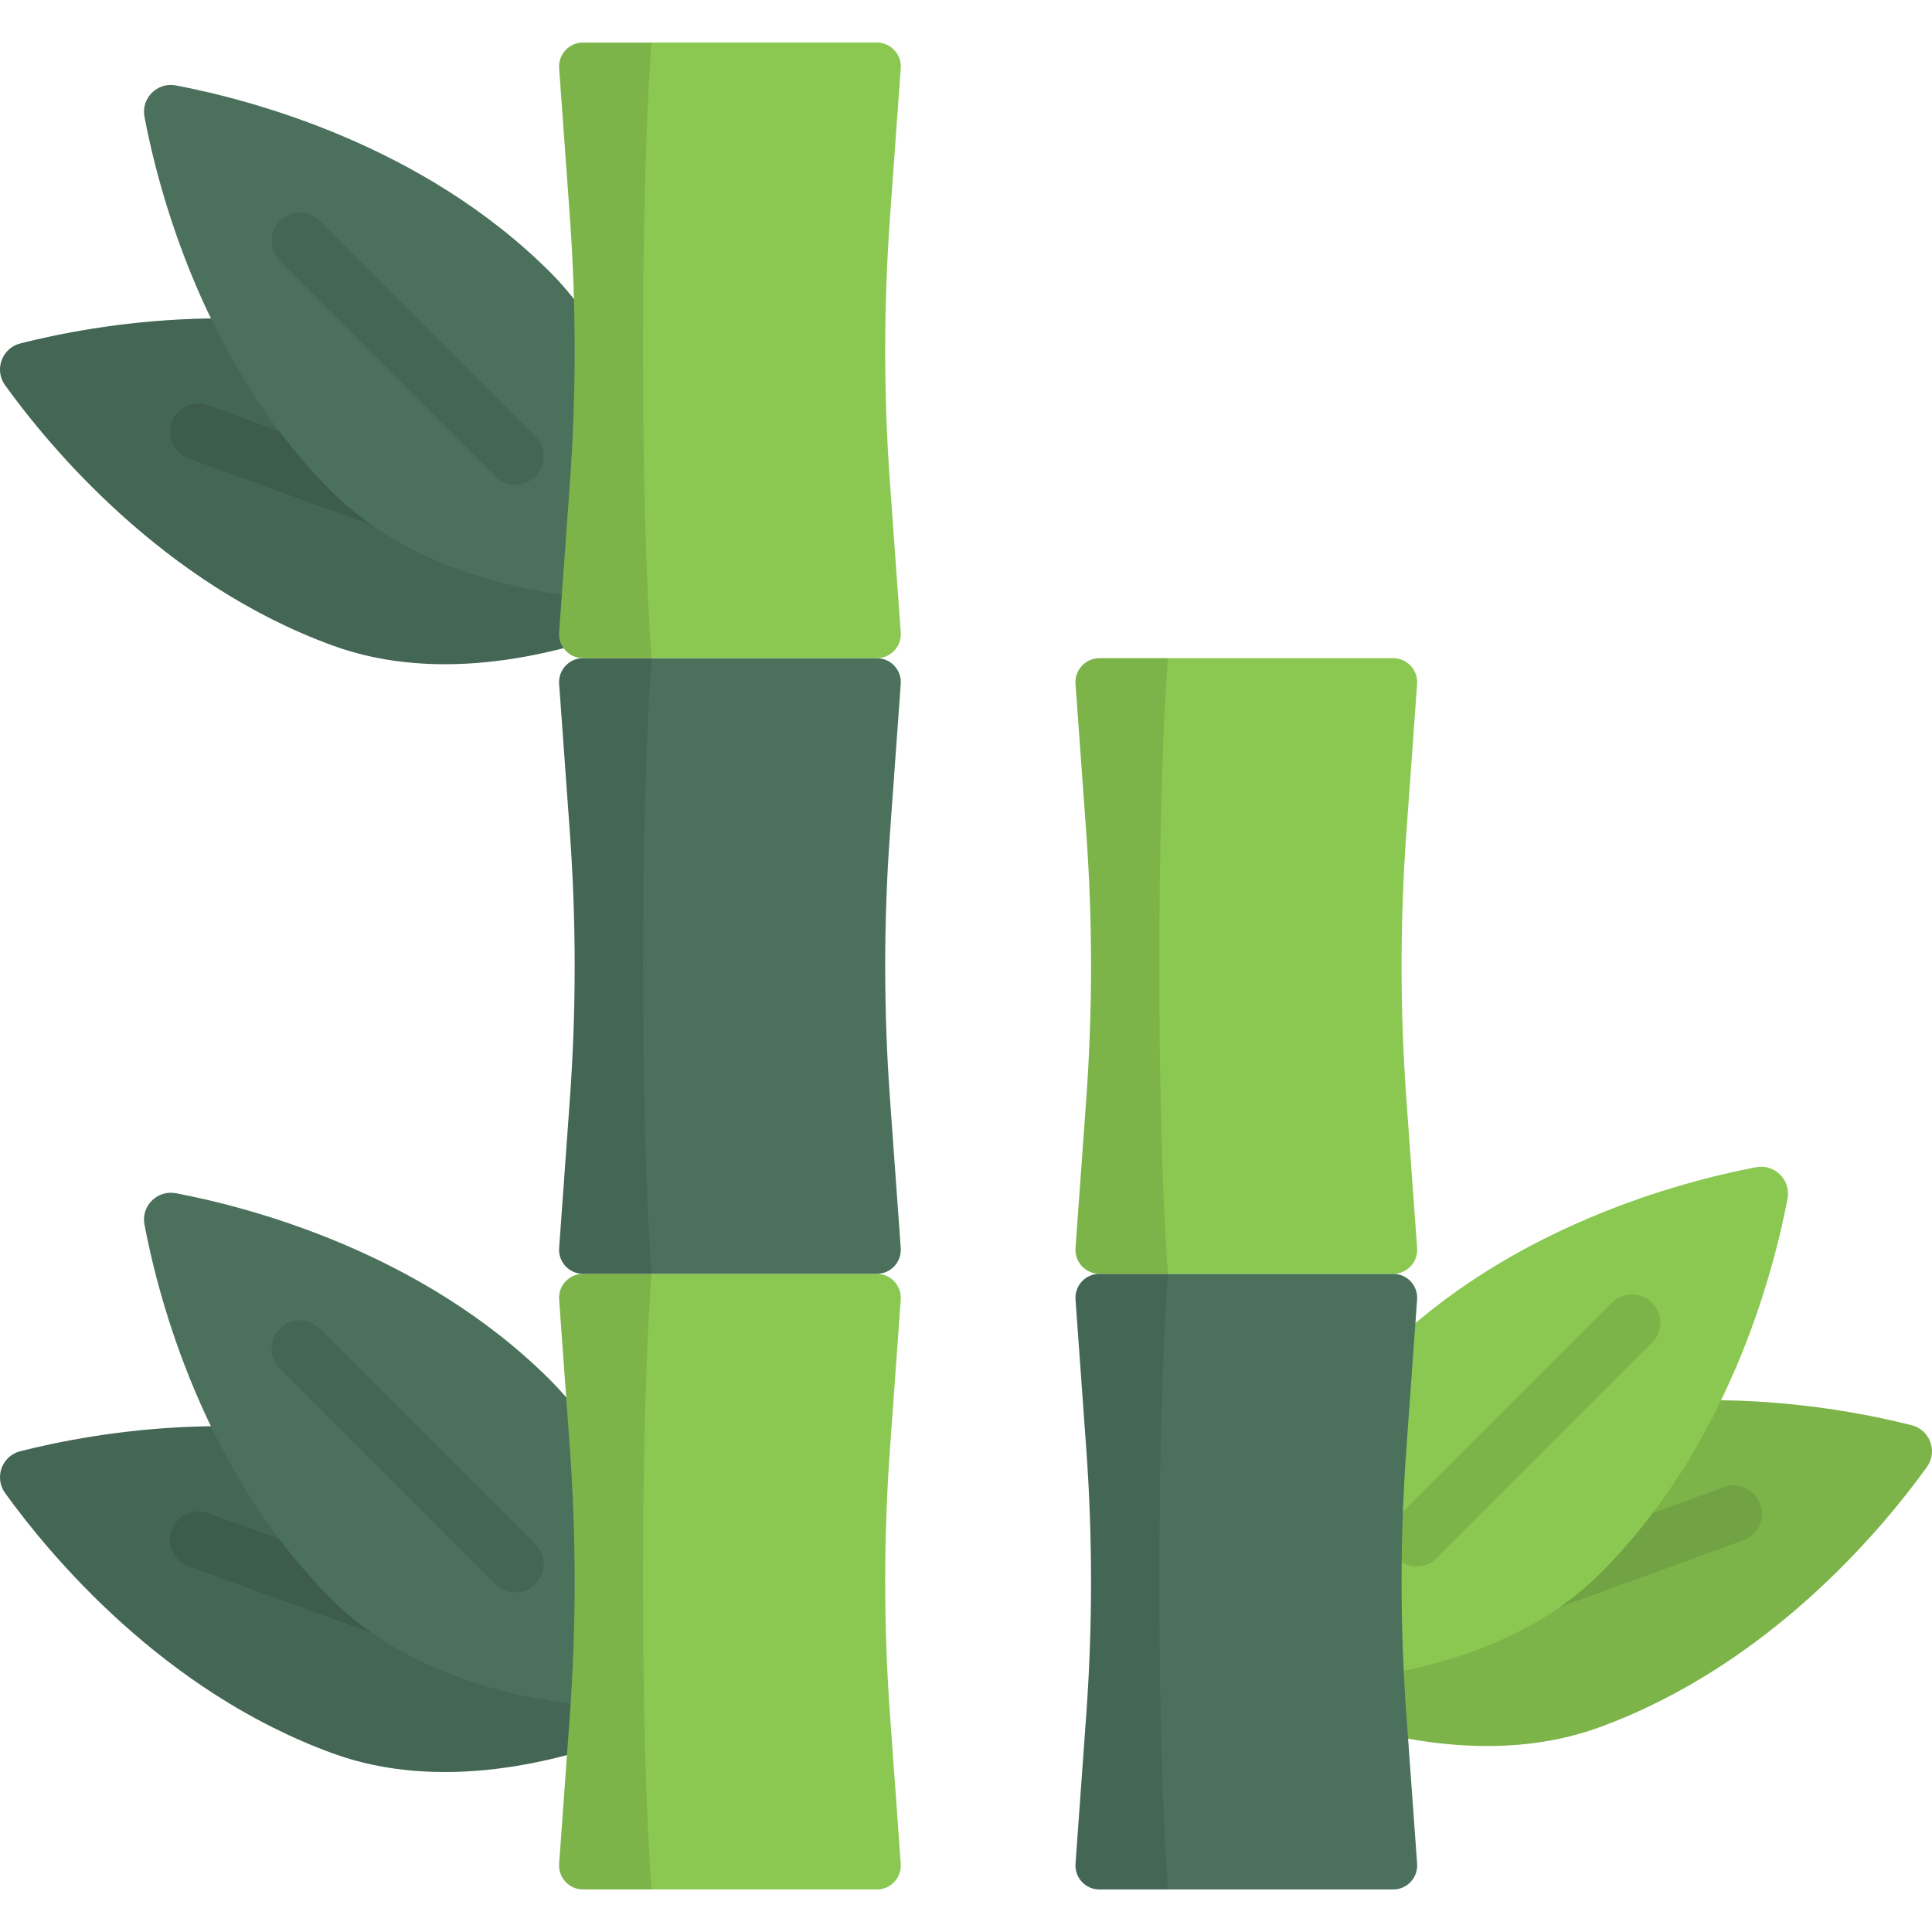 <?xml version="1.0"?>
<svg xmlns="http://www.w3.org/2000/svg" xmlns:xlink="http://www.w3.org/1999/xlink" version="1.1" id="Capa_1" x="0px" y="0px" viewBox="0 0 512 512" style="enable-background:new 0 0 512 512;" xml:space="preserve" width="512px" height="512px" class=""><g><path style="fill:#4B715D" d="M5.382,384.591c-4.88,1.238-6.973,6.988-4.03,11.073c11.793,16.37,41.877,52.631,86.878,69.01  c28.815,10.488,60.364,1.979,77.752-4.619c7.614-2.889,10.879-11.861,6.904-18.968c-9.079-16.232-27.777-43.029-56.592-53.517  C71.292,371.191,24.939,379.631,5.382,384.591z" data-original="#67C787" class="active-path" data-old_color="#67C787"/><path style="opacity:0.1;enable-background:new    ;" d="M5.382,384.591c-4.88,1.238-6.973,6.988-4.03,11.073  c11.793,16.37,41.877,52.631,86.878,69.01c28.815,10.488,60.364,1.979,77.752-4.619c7.614-2.889,10.879-11.861,6.904-18.968  c-9.079-16.232-27.777-43.029-56.592-53.517C71.292,371.191,24.939,379.631,5.382,384.591z" data-original="#000000"/><path style="opacity:0.1;enable-background:new    ;" d="M128.46,443.159c-0.852,0-1.718-0.147-2.565-0.454L50,415.082  c-3.893-1.417-5.899-5.721-4.483-9.613c1.417-3.891,5.72-5.896,9.613-4.482l75.895,27.623c3.893,1.417,5.899,5.721,4.483,9.613  C134.399,441.268,131.523,443.159,128.46,443.159z" data-original="#000000"/><path style="fill:#4B715D" d="M46.618,316.215c-4.946-0.941-9.273,3.387-8.332,8.332c3.77,19.821,15.71,65.398,49.573,99.261  c21.683,21.683,53.872,27.305,72.42,28.673c8.121,0.599,14.872-6.152,14.273-14.273c-1.368-18.548-6.99-50.736-28.673-72.419  C112.015,331.925,66.438,319.985,46.618,316.215z" data-original="#67C787" class="active-path" data-old_color="#67C787"/><path style="opacity:0.1;enable-background:new    ;" d="M136.582,422.012c-1.919,0-3.839-0.732-5.303-2.196l-57.11-57.109  c-2.929-2.93-2.929-7.678,0-10.607c2.929-2.928,7.678-2.928,10.606,0l57.11,57.109c2.929,2.93,2.929,7.678,0,10.607  C140.421,421.279,138.502,422.012,136.582,422.012z" data-original="#000000"/><path style="fill:#8BC852" d="M506.617,377.702c4.88,1.237,6.973,6.988,4.03,11.073c-11.793,16.371-41.877,52.631-86.878,69.01  c-28.815,10.488-60.364,1.979-77.752-4.619c-7.614-2.889-10.879-11.861-6.904-18.968c9.079-16.232,27.777-43.029,56.592-53.517  C440.708,364.303,487.061,372.743,506.617,377.702z" data-original="#8ADBA1" class="" data-old_color="#8ADBA1"/><path style="opacity:0.1;enable-background:new    ;" d="M506.617,377.702c4.88,1.237,6.973,6.988,4.03,11.073  c-11.793,16.371-41.877,52.631-86.878,69.01c-28.815,10.488-60.364,1.979-77.752-4.619c-7.614-2.889-10.879-11.861-6.904-18.968  c9.079-16.232,27.777-43.029,56.592-53.517C440.708,364.303,487.061,372.743,506.617,377.702z" data-original="#000000"/><path style="opacity:0.1;enable-background:new    ;" d="M383.541,436.271c-3.064,0-5.94-1.892-7.049-4.936  c-1.417-3.893,0.59-8.196,4.482-9.613l75.895-27.624c3.894-1.415,8.196,0.592,9.613,4.482c1.417,3.893-0.59,8.196-4.482,9.613  l-75.895,27.624C385.259,436.125,384.393,436.271,383.541,436.271z" data-original="#000000"/><path style="fill:#8BC852" d="M465.382,309.326c4.946-0.941,9.273,3.387,8.332,8.332c-3.77,19.821-15.71,65.398-49.573,99.261  c-21.683,21.683-53.872,27.305-72.419,28.673c-8.121,0.599-14.872-6.152-14.273-14.273c1.368-18.548,6.99-50.736,28.673-72.42  C399.985,325.037,445.561,313.096,465.382,309.326z" data-original="#8ADBA1" class="" data-old_color="#8ADBA1"/><path style="opacity:0.1;enable-background:new    ;" d="M375.418,415.123c-1.919,0-3.839-0.732-5.304-2.196  c-2.929-2.93-2.929-7.678,0-10.607l57.109-57.109c2.93-2.928,7.678-2.928,10.608,0c2.929,2.93,2.929,7.678,0,10.607l-57.109,57.109  C379.257,414.391,377.337,415.123,375.418,415.123z" data-original="#000000"/><path style="fill:#4B715D" d="M5.382,91.013c-4.88,1.238-6.973,6.988-4.03,11.073c11.793,16.37,41.877,52.631,86.878,69.01  c28.815,10.488,60.364,1.979,77.752-4.619c7.614-2.889,10.879-11.861,6.904-18.968c-9.079-16.232-27.777-43.029-56.592-53.517  C71.292,77.614,24.939,86.053,5.382,91.013z" data-original="#67C787" class="active-path" data-old_color="#67C787"/><path style="opacity:0.1;enable-background:new    ;" d="M5.382,91.013c-4.88,1.238-6.973,6.988-4.03,11.073  c11.793,16.37,41.877,52.631,86.878,69.01c28.815,10.488,60.364,1.979,77.752-4.619c7.614-2.889,10.879-11.861,6.904-18.968  c-9.079-16.232-27.777-43.029-56.592-53.517C71.292,77.614,24.939,86.053,5.382,91.013z" data-original="#000000"/><path style="opacity:0.1;enable-background:new    ;" d="M128.46,149.582c-0.852,0-1.718-0.146-2.565-0.454L50,121.505  c-3.893-1.417-5.899-5.721-4.483-9.613c1.417-3.892,5.72-5.898,9.613-4.482l75.895,27.623c3.893,1.417,5.899,5.721,4.483,9.613  C134.399,147.69,131.523,149.582,128.46,149.582z" data-original="#000000"/><path style="fill:#4B715D" d="M46.618,22.637c-4.946-0.941-9.273,3.387-8.332,8.332c3.77,19.821,15.71,65.398,49.573,99.261  c21.683,21.683,53.872,27.305,72.42,28.673c8.121,0.599,14.872-6.152,14.273-14.273c-1.368-18.548-6.99-50.736-28.673-72.419  C112.015,38.348,66.438,26.407,46.618,22.637z" data-original="#67C787" class="active-path" data-old_color="#67C787"/><path style="opacity:0.1;enable-background:new    ;" d="M136.582,128.435c-1.919,0-3.839-0.733-5.303-2.196l-57.11-57.11  c-2.929-2.93-2.929-7.678,0-10.607c2.929-2.928,7.678-2.928,10.606,0l57.11,57.11c2.929,2.93,2.929,7.678,0,10.607  C140.421,127.702,138.501,128.435,136.582,128.435z" data-original="#000000"/><path style="fill:#8BC852" d="M232.364,500.728h-77.842c-3.692,0-6.608-3.134-6.342-6.816l2.85-39.52  c1.692-23.462,1.692-47.016,0-70.479l-2.85-39.52c-0.266-3.682,2.65-6.816,6.342-6.816h77.842c3.692,0,6.608,3.134,6.342,6.816  l-2.85,39.52c-1.692,23.462-1.692,47.016,0,70.479l2.85,39.52C238.972,497.594,236.056,500.728,232.364,500.728z" data-original="#8ADBA1" class="" data-old_color="#8ADBA1"/><g>
	<path style="fill:#4B715D" d="M232.364,337.576h-77.842c-3.692,0-6.608-3.134-6.342-6.816l2.85-39.521   c1.692-23.462,1.692-47.016,0-70.479l-2.85-39.521c-0.266-3.682,2.65-6.816,6.342-6.816h77.842c3.692,0,6.608,3.134,6.342,6.816   l-2.85,39.521c-1.692,23.462-1.692,47.016,0,70.479l2.85,39.521C238.972,334.442,236.056,337.576,232.364,337.576z" data-original="#67C787" class="active-path" data-old_color="#67C787"/>
	<path style="fill:#4B715D" d="M369.208,500.728h-77.842c-3.692,0-6.608-3.134-6.342-6.816l2.85-39.52   c1.692-23.462,1.692-47.016,0-70.479l-2.85-39.52c-0.266-3.682,2.65-6.816,6.342-6.816h77.842c3.692,0,6.608,3.134,6.342,6.816   l-2.85,39.52c-1.692,23.462-1.692,47.016,0,70.479l2.85,39.52C375.816,497.594,372.9,500.728,369.208,500.728z" data-original="#67C787" class="active-path" data-old_color="#67C787"/>
</g><g>
	<path style="fill:#8BC852" d="M369.208,337.576h-77.842c-3.692,0-6.608-3.134-6.342-6.816l2.85-39.521   c1.692-23.462,1.692-47.016,0-70.479l-2.85-39.521c-0.266-3.682,2.65-6.816,6.342-6.816h77.842c3.692,0,6.608,3.134,6.342,6.816   l-2.85,39.521c-1.692,23.462-1.692,47.016,0,70.479l2.85,39.521C375.816,334.442,372.9,337.576,369.208,337.576z" data-original="#8ADBA1" class="" data-old_color="#8ADBA1"/>
	<path style="fill:#8BC852" d="M232.364,174.424h-77.842c-3.692,0-6.608-3.134-6.342-6.816l2.85-39.52   c1.692-23.462,1.692-47.016,0-70.479l-2.85-39.52c-0.266-3.682,2.65-6.816,6.342-6.816h77.842c3.692,0,6.608,3.134,6.342,6.816   l-2.85,39.52c-1.692,23.462-1.692,47.016,0,70.479l2.85,39.52C238.972,171.29,236.056,174.424,232.364,174.424z" data-original="#8ADBA1" class="" data-old_color="#8ADBA1"/>
</g><path style="opacity:0.1;enable-background:new    ;" d="M154.523,11.272c-3.692,0-6.608,3.134-6.342,6.816l2.85,39.52  c1.692,23.462,1.692,47.016,0,70.479l-2.85,39.52c-0.266,3.682,2.65,6.816,6.342,6.816h18.154  c-3.035-39.417-3.035-123.734,0-163.152L154.523,11.272L154.523,11.272z" data-original="#000000"/><path style="opacity:0.1;enable-background:new    ;" d="M154.523,174.424c-3.692,0-6.608,3.134-6.342,6.816l2.85,39.52  c1.692,23.463,1.692,47.016,0,70.479l-2.85,39.52c-0.266,3.682,2.65,6.816,6.342,6.816h18.154  c-3.035-39.417-3.035-123.734,0-163.152h-18.154V174.424z" data-original="#000000"/><path style="opacity:0.1;enable-background:new    ;" d="M154.523,337.576c-3.692,0-6.608,3.134-6.342,6.816l2.85,39.52  c1.692,23.462,1.692,47.016,0,70.479l-2.85,39.52c-0.266,3.682,2.65,6.816,6.342,6.816h18.154  c-3.035-39.417-3.035-123.734,0-163.152L154.523,337.576L154.523,337.576z" data-original="#000000"/><path style="opacity:0.1;enable-background:new    ;" d="M291.366,174.424c-3.692,0-6.608,3.134-6.342,6.816l2.85,39.52  c1.692,23.463,1.692,47.016,0,70.479l-2.85,39.52c-0.266,3.682,2.65,6.816,6.342,6.816h18.154  c-3.035-39.417-3.035-123.734,0-163.152h-18.154V174.424z" data-original="#000000"/><path style="opacity:0.1;enable-background:new    ;" d="M291.366,337.576c-3.692,0-6.608,3.134-6.342,6.816l2.85,39.52  c1.692,23.462,1.692,47.016,0,70.479l-2.85,39.52c-0.266,3.682,2.65,6.816,6.342,6.816h18.154  c-3.035-39.417-3.035-123.734,0-163.152L291.366,337.576L291.366,337.576z" data-original="#000000"/></g> </svg>
